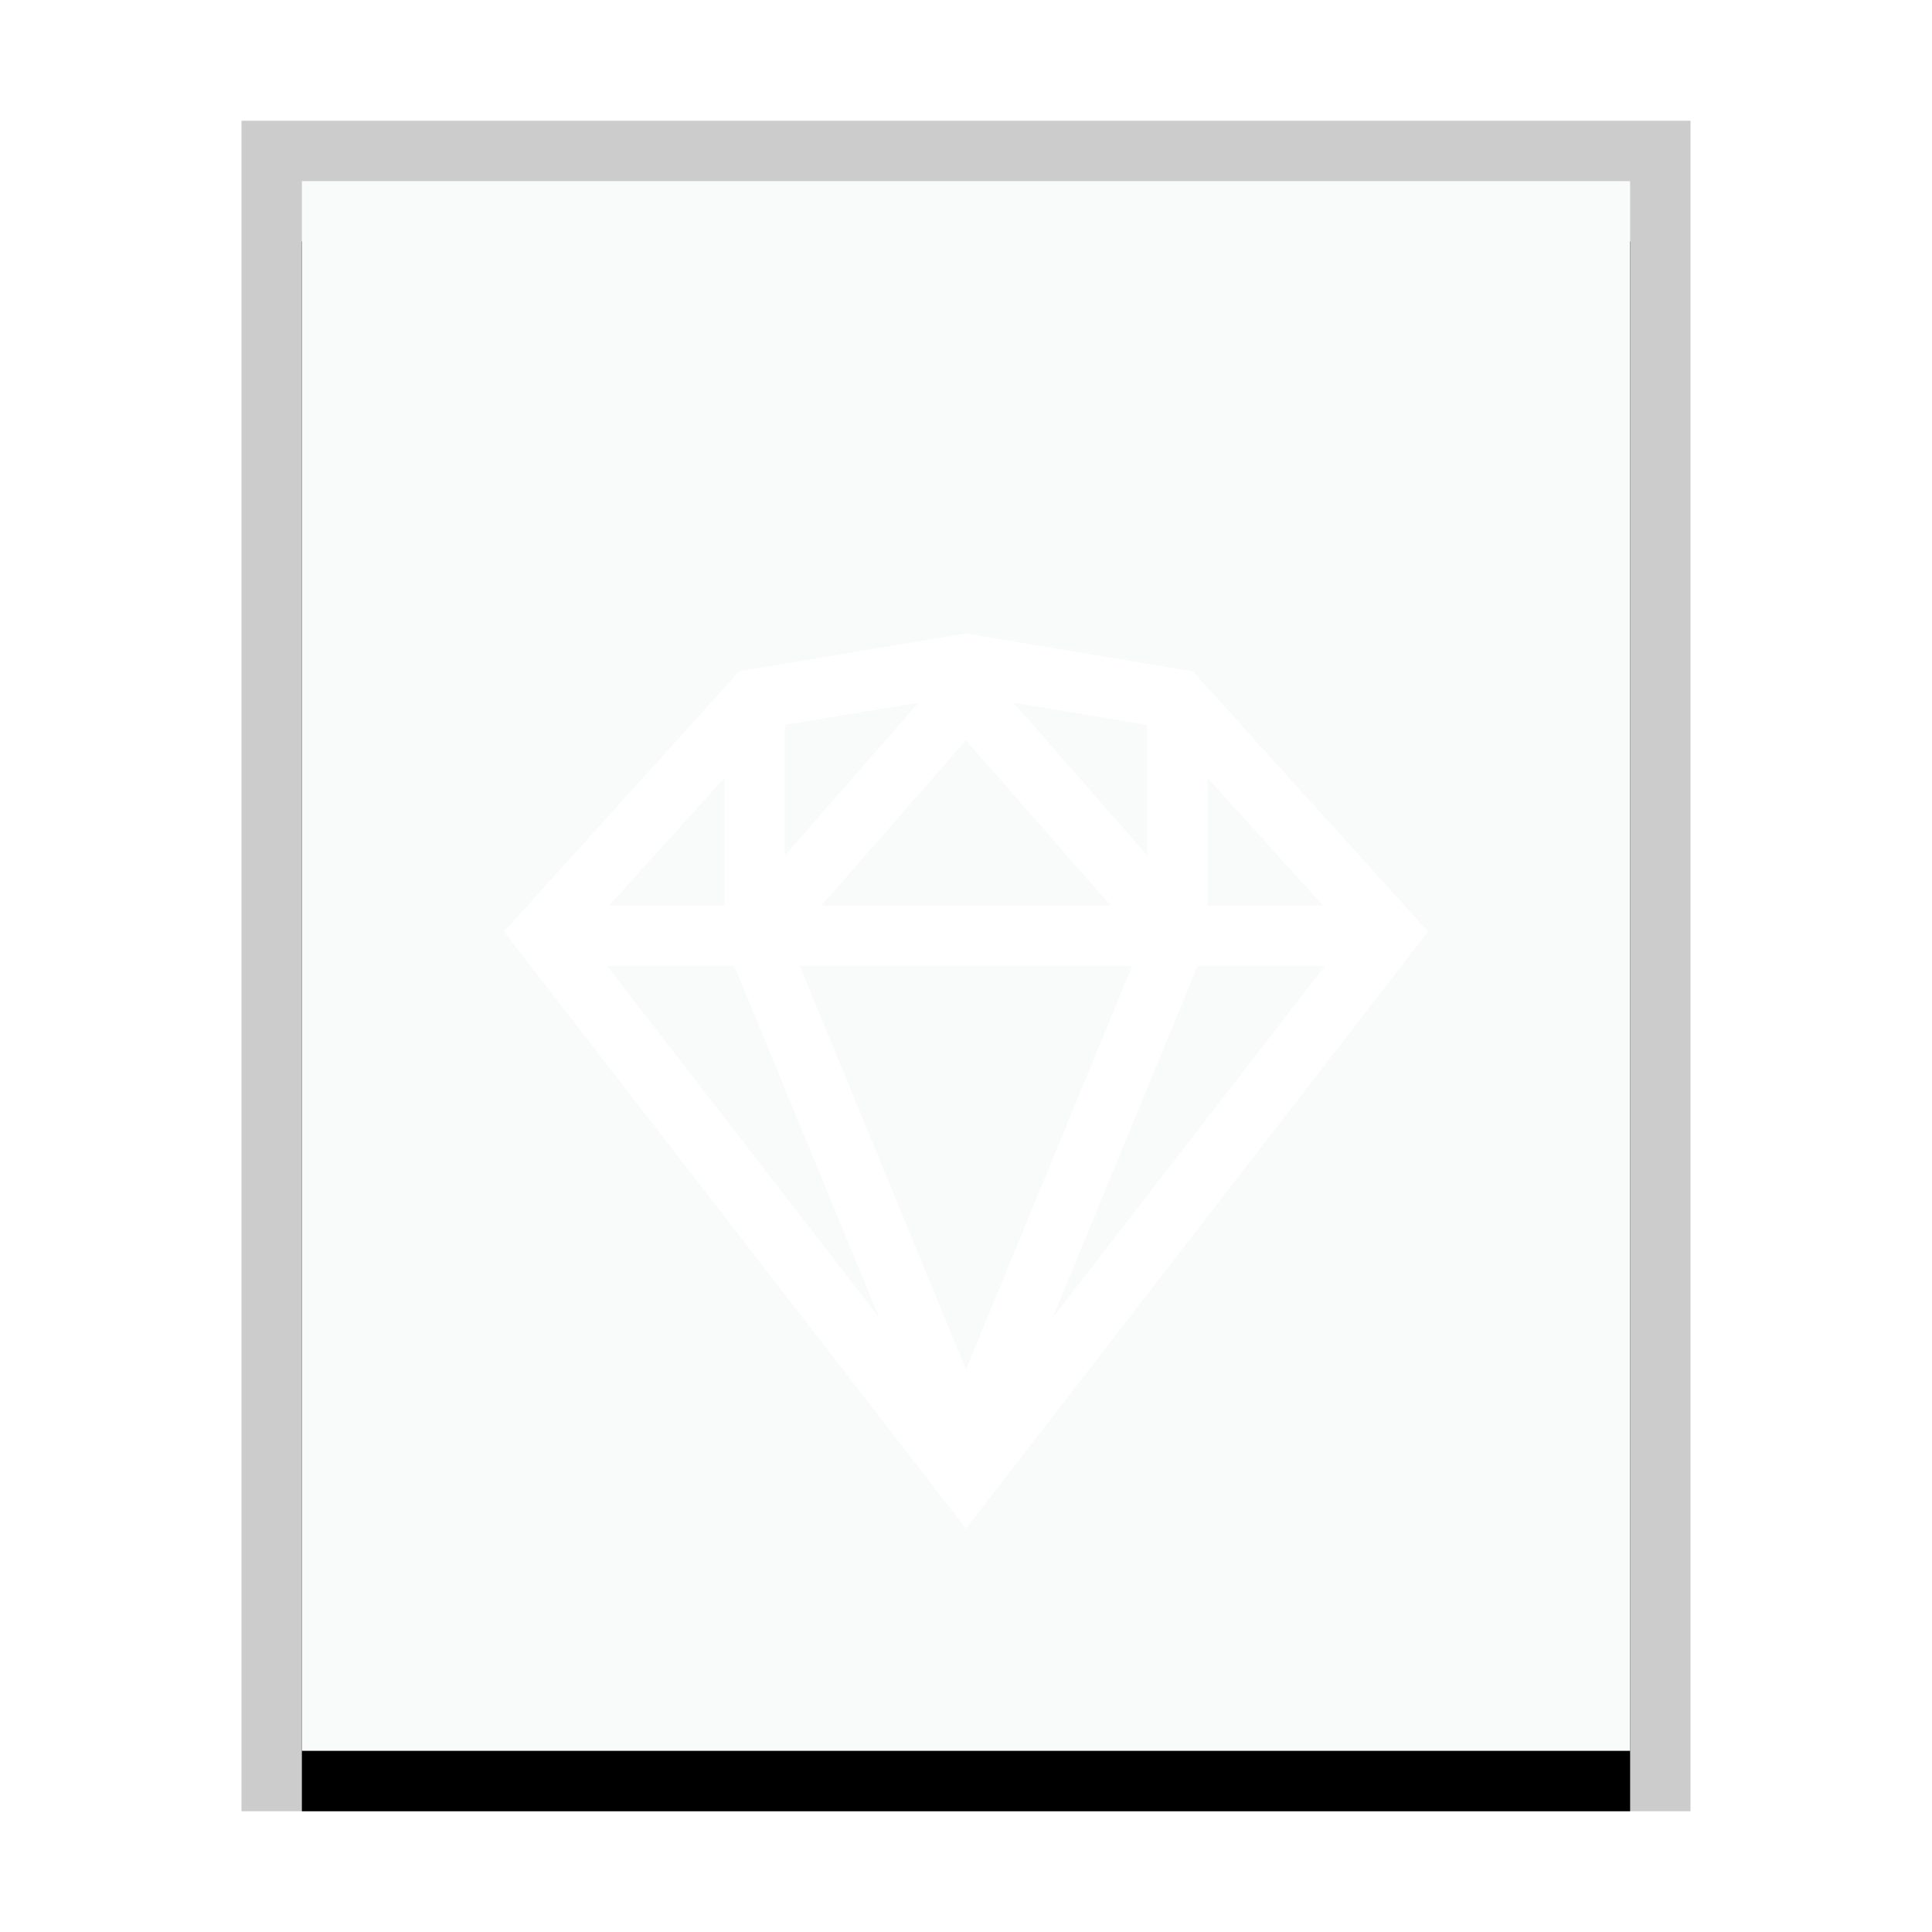 <svg xmlns="http://www.w3.org/2000/svg" xmlns:xlink="http://www.w3.org/1999/xlink" width="32" height="32" viewBox="0 0 32 32">
  <defs>
    <rect id="application-x-sketch-b" width="22" height="26" x="1" y="1"/>
    <filter id="application-x-sketch-a" width="118.2%" height="115.4%" x="-9.1%" y="-3.8%" filterUnits="objectBoundingBox">
      <feOffset dy="1" in="SourceAlpha" result="shadowOffsetOuter1"/>
      <feGaussianBlur in="shadowOffsetOuter1" result="shadowBlurOuter1" stdDeviation=".5"/>
      <feColorMatrix in="shadowBlurOuter1" values="0 0 0 0 0   0 0 0 0 0   0 0 0 0 0  0 0 0 0.2 0"/>
    </filter>
    <filter id="application-x-sketch-c">
      <feColorMatrix in="SourceGraphic" values="0 0 0 0 0.164 0 0 0 0 0.253 0 0 0 0 0.323 0 0 0 0.6 0"/>
    </filter>
  </defs>
  <g fill="none" fill-rule="evenodd">
    <g transform="translate(4 2)">
      <use fill="#000" filter="url(#application-x-sketch-a)" xlink:href="#application-x-sketch-b"/>
      <use fill="#F9FBFB" xlink:href="#application-x-sketch-b"/>
      <path fill="#000" fill-opacity=".2" fill-rule="nonzero" d="M24,0 L0,0 L0,28 L24,28 L24,0 Z M23,1 L23,27 L1,27 L1,1 L23,1 Z"/>
    </g>
    <g filter="url(#application-x-sketch-c)">
      <g transform="translate(9 11)">
        <polygon stroke="#FFF" points="0 4.455 3.5 .583 7 0 10.5 .583 14 4.455 7 13.5"/>
        <line x2="14" y1="4.5" y2="4.5" stroke="#FFF"/>
        <polyline stroke="#FFF" points="3.5 .583 3.5 4.5 7 13 10.5 4.5 10.5 .583"/>
        <polyline stroke="#FFF" points="3.5 4.5 7 .5 10.5 4.5"/>
      </g>
    </g>
  </g>
</svg>
